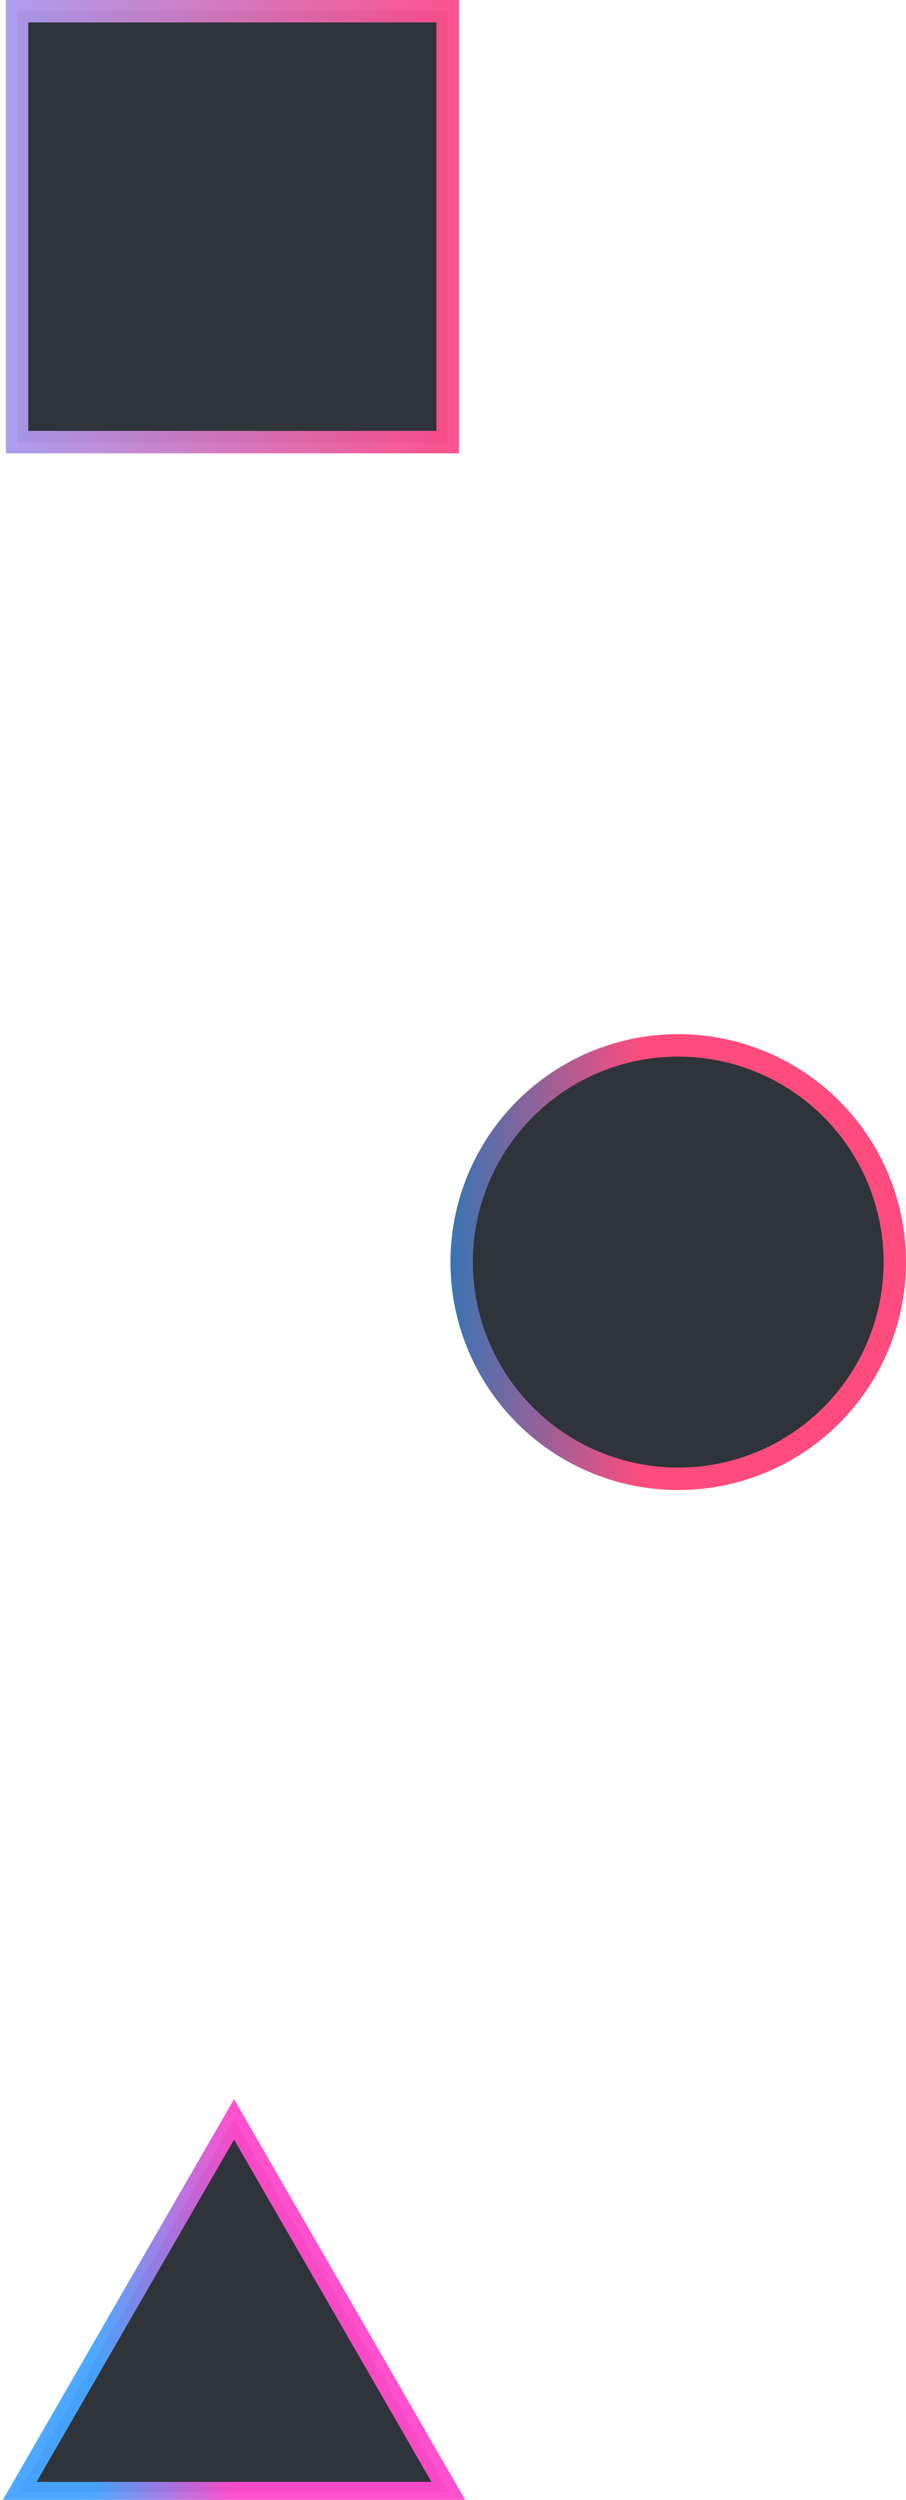 <?xml version="1.0" encoding="UTF-8" standalone="no"?>
<!-- Created with Inkscape (http://www.inkscape.org/) -->

<svg
   width="80.802"
   height="222.774"
   viewBox="0 0 21.379 58.942"
   version="1.1"
   id="svg5"
   sodipodi:docname="drawing.svg"
   xml:space="preserve"
   xmlns:inkscape="http://www.inkscape.org/namespaces/inkscape"
   xmlns:sodipodi="http://sodipodi.sourceforge.net/DTD/sodipodi-0.dtd"
   xmlns:xlink="http://www.w3.org/1999/xlink"
   xmlns="http://www.w3.org/2000/svg"
   xmlns:svg="http://www.w3.org/2000/svg"><sodipodi:namedview
     id="namedview7"
     pagecolor="#2f333a"
     bordercolor="#000000"
     borderopacity="0.25"
     inkscape:showpageshadow="2"
     inkscape:pageopacity="0"
     inkscape:pagecheckerboard="0"
     inkscape:deskcolor="#d1d1d1"
     inkscape:document-units="px"
     showgrid="true"
     inkscape:zoom="2"
     inkscape:cx="288.5"
     inkscape:cy="187.25"
     inkscape:window-width="1920"
     inkscape:window-height="1016"
     inkscape:window-x="0"
     inkscape:window-y="27"
     inkscape:window-maximized="1"
     inkscape:current-layer="layer1" /><defs
     id="defs2"><linearGradient
       inkscape:collect="always"
       id="linearGradient124382"><stop
         style="stop-color:#46a6ff;stop-opacity:1;"
         offset="0.201"
         id="stop124378" /><stop
         style="stop-color:#ff4bcb;stop-opacity:1;"
         offset="0.5"
         id="stop124380" /></linearGradient><linearGradient
       inkscape:collect="always"
       id="linearGradient122778"><stop
         style="stop-color:#3974b2;stop-opacity:1;"
         offset="0"
         id="stop122774" /><stop
         style="stop-color:#ff4c7c;stop-opacity:1;"
         offset="0.425"
         id="stop122776" /></linearGradient><linearGradient
       inkscape:collect="always"
       id="linearGradient119780"><stop
         style="stop-color:#a89bed;stop-opacity:1;"
         offset="0"
         id="stop119776" /><stop
         style="stop-color:#ff4b87;stop-opacity:1;"
         offset="1"
         id="stop119778" /></linearGradient><linearGradient
       inkscape:collect="always"
       xlink:href="#linearGradient119780"
       id="linearGradient119782"
       x1="109.882"
       y1="15.254"
       x2="120.572"
       y2="15.254"
       gradientUnits="userSpaceOnUse" /><linearGradient
       inkscape:collect="always"
       xlink:href="#linearGradient122778"
       id="linearGradient122780"
       x1="120.374"
       y1="39.668"
       x2="131.122"
       y2="39.668"
       gradientUnits="userSpaceOnUse" /><linearGradient
       inkscape:collect="always"
       xlink:href="#linearGradient124382"
       id="linearGradient124548"
       x1="123.673"
       y1="171.031"
       x2="135.837"
       y2="171.031"
       gradientUnits="userSpaceOnUse" /></defs><g
     inkscape:label="Layer 1"
     inkscape:groupmode="layer"
     id="layer1"
     transform="translate(-92.021,-8.782)"><g
       inkscape:label="Layer 1"
       id="layer1-7"
       transform="translate(-17.723,-1.128)"><rect
         style="fill:#2f333a;fill-opacity:1;stroke:url(#linearGradient119782);stroke-width:0.529;stroke-linecap:square;stroke-dasharray:none;stroke-opacity:0.965"
         id="rect3939-6-9"
         width="10.16"
         height="10.16"
         x="110.147"
         y="10.174" /><circle
         style="fill:#2f333a;fill-opacity:1;stroke:url(#linearGradient122780);stroke-width:0.529;stroke-linecap:square;stroke-dasharray:none;stroke-opacity:1"
         id="path4667-2-2"
         cx="125.748"
         cy="39.668"
         r="5.11" /><path
         sodipodi:type="star"
         style="fill:#2f333a;fill-opacity:1;stroke:url(#linearGradient124548);stroke-width:0.529;stroke-linecap:square;stroke-dasharray:none;stroke-dashoffset:3.9;stroke-opacity:0.965"
         id="path70056-0"
         inkscape:flatsided="false"
         sodipodi:sides="3"
         sodipodi:cx="129.75485"
         sodipodi:cy="172.78687"
         sodipodi:r1="6.4934368"
         sodipodi:r2="3.2467189"
         sodipodi:arg1="0.52359878"
         sodipodi:arg2="1.5707963"
         inkscape:rounded="0"
         inkscape:randomized="0"
         d="m 135.378,176.034 -5.623,0 -5.623,0 2.812,-4.87 2.812,-4.87 2.812,4.87 z"
         inkscape:transform-center-y="-1.463781"
         transform="matrix(0.902,0,0,0.902,-1.773,-90.116)" /></g></g></svg>
